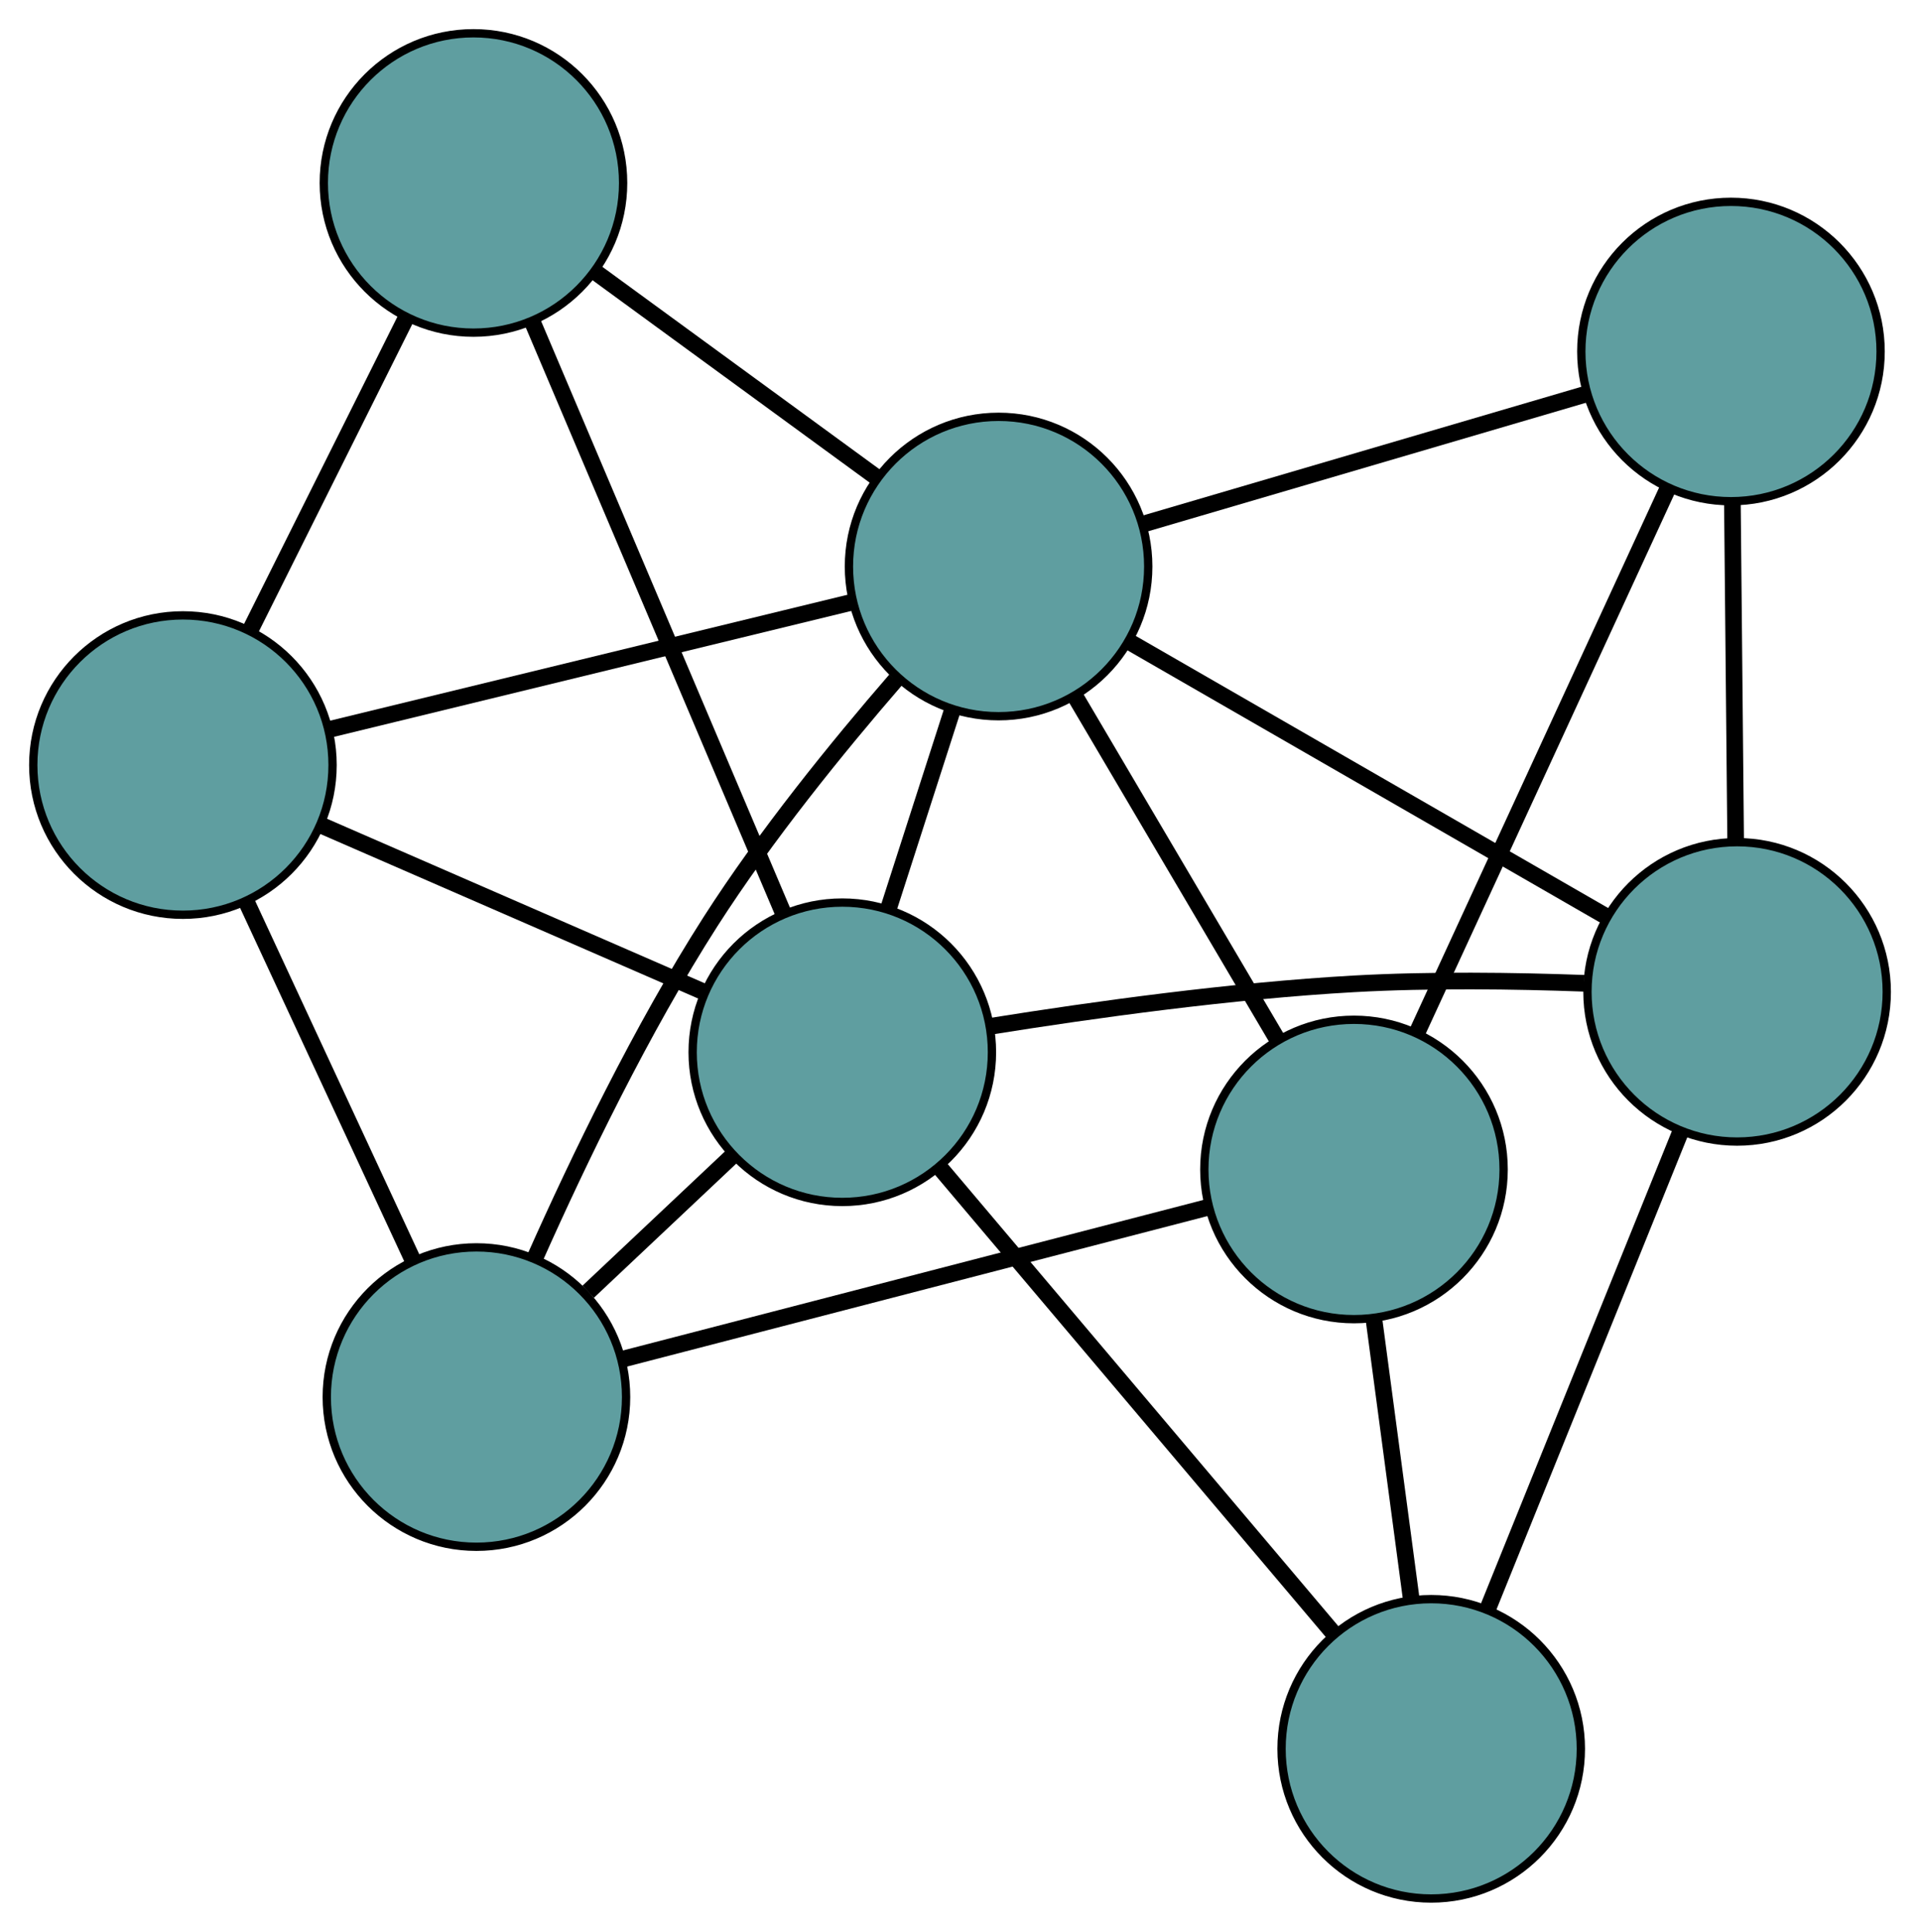 <?xml version="1.0" encoding="UTF-8" standalone="no"?>
<!DOCTYPE svg PUBLIC "-//W3C//DTD SVG 1.1//EN"
 "http://www.w3.org/Graphics/SVG/1.1/DTD/svg11.dtd">
<!-- Generated by graphviz version 2.36.0 (20140111.2315)
 -->
<!-- Title: G Pages: 1 -->
<svg width="100%" height="100%"
 viewBox="0.00 0.00 230.93 232.29" xmlns="http://www.w3.org/2000/svg" xmlns:xlink="http://www.w3.org/1999/xlink">
<g id="graph0" class="graph" transform="scale(1 1) rotate(0) translate(4 228.29)">
<title>G</title>
<!-- 0 -->
<g id="node1" class="node"><title>0</title>
<ellipse fill="cadetblue" stroke="black" cx="168.139" cy="-18" rx="18" ry="18"/>
</g>
<!-- 4 -->
<g id="node5" class="node"><title>4</title>
<ellipse fill="cadetblue" stroke="black" cx="204.932" cy="-109.021" rx="18" ry="18"/>
</g>
<!-- 0&#45;&#45;4 -->
<g id="edge1" class="edge"><title>0&#45;&#45;4</title>
<path fill="none" stroke="black" stroke-width="2" d="M174.887,-34.695C181.484,-51.015 191.476,-75.734 198.102,-92.124"/>
</g>
<!-- 6 -->
<g id="node7" class="node"><title>6</title>
<ellipse fill="cadetblue" stroke="black" cx="158.851" cy="-87.666" rx="18" ry="18"/>
</g>
<!-- 0&#45;&#45;6 -->
<g id="edge2" class="edge"><title>0&#45;&#45;6</title>
<path fill="none" stroke="black" stroke-width="2" d="M165.747,-35.941C164.371,-46.262 162.647,-59.193 161.267,-69.544"/>
</g>
<!-- 7 -->
<g id="node8" class="node"><title>7</title>
<ellipse fill="cadetblue" stroke="black" cx="97.308" cy="-101.76" rx="18" ry="18"/>
</g>
<!-- 0&#45;&#45;7 -->
<g id="edge3" class="edge"><title>0&#45;&#45;7</title>
<path fill="none" stroke="black" stroke-width="2" d="M156.442,-31.831C143.319,-47.351 122.152,-72.38 109.021,-87.908"/>
</g>
<!-- 1 -->
<g id="node2" class="node"><title>1</title>
<ellipse fill="cadetblue" stroke="black" cx="204.192" cy="-186.02" rx="18" ry="18"/>
</g>
<!-- 1&#45;&#45;4 -->
<g id="edge4" class="edge"><title>1&#45;&#45;4</title>
<path fill="none" stroke="black" stroke-width="2" d="M204.367,-167.772C204.485,-155.498 204.64,-139.384 204.758,-127.137"/>
</g>
<!-- 1&#45;&#45;6 -->
<g id="edge5" class="edge"><title>1&#45;&#45;6</title>
<path fill="none" stroke="black" stroke-width="2" d="M196.5,-169.335C188.112,-151.14 174.772,-122.202 166.429,-104.104"/>
</g>
<!-- 8 -->
<g id="node9" class="node"><title>8</title>
<ellipse fill="cadetblue" stroke="black" cx="116.106" cy="-160.168" rx="18" ry="18"/>
</g>
<!-- 1&#45;&#45;8 -->
<g id="edge6" class="edge"><title>1&#45;&#45;8</title>
<path fill="none" stroke="black" stroke-width="2" d="M186.789,-180.912C171.346,-176.38 148.904,-169.794 133.472,-165.264"/>
</g>
<!-- 2 -->
<g id="node3" class="node"><title>2</title>
<ellipse fill="cadetblue" stroke="black" cx="53.303" cy="-60.298" rx="18" ry="18"/>
</g>
<!-- 5 -->
<g id="node6" class="node"><title>5</title>
<ellipse fill="cadetblue" stroke="black" cx="18" cy="-136.294" rx="18" ry="18"/>
</g>
<!-- 2&#45;&#45;5 -->
<g id="edge7" class="edge"><title>2&#45;&#45;5</title>
<path fill="none" stroke="black" stroke-width="2" d="M45.643,-76.788C39.721,-89.535 31.563,-107.098 25.645,-119.836"/>
</g>
<!-- 2&#45;&#45;6 -->
<g id="edge8" class="edge"><title>2&#45;&#45;6</title>
<path fill="none" stroke="black" stroke-width="2" d="M70.732,-64.818C90.289,-69.889 121.829,-78.067 141.396,-83.14"/>
</g>
<!-- 2&#45;&#45;7 -->
<g id="edge9" class="edge"><title>2&#45;&#45;7</title>
<path fill="none" stroke="black" stroke-width="2" d="M66.745,-72.964C72.204,-78.108 78.497,-84.037 83.948,-89.172"/>
</g>
<!-- 2&#45;&#45;8 -->
<g id="edge10" class="edge"><title>2&#45;&#45;8</title>
<path fill="none" stroke="black" stroke-width="2" d="M60.375,-77.097C65.579,-88.784 73.169,-104.53 81.466,-117.483 88.054,-127.77 96.714,-138.441 103.727,-146.54"/>
</g>
<!-- 3 -->
<g id="node4" class="node"><title>3</title>
<ellipse fill="cadetblue" stroke="black" cx="52.946" cy="-206.29" rx="18" ry="18"/>
</g>
<!-- 3&#45;&#45;5 -->
<g id="edge11" class="edge"><title>3&#45;&#45;5</title>
<path fill="none" stroke="black" stroke-width="2" d="M44.841,-190.056C39.195,-178.748 31.697,-163.729 26.061,-152.441"/>
</g>
<!-- 3&#45;&#45;7 -->
<g id="edge12" class="edge"><title>3&#45;&#45;7</title>
<path fill="none" stroke="black" stroke-width="2" d="M60.074,-189.496C68.352,-169.989 81.927,-138.002 90.198,-118.513"/>
</g>
<!-- 3&#45;&#45;8 -->
<g id="edge13" class="edge"><title>3&#45;&#45;8</title>
<path fill="none" stroke="black" stroke-width="2" d="M67.595,-195.593C77.799,-188.142 91.35,-178.245 101.536,-170.807"/>
</g>
<!-- 4&#45;&#45;7 -->
<g id="edge14" class="edge"><title>4&#45;&#45;7</title>
<path fill="none" stroke="black" stroke-width="2" d="M186.532,-110.053C178.092,-110.361 167.957,-110.497 158.849,-109.986 144.105,-109.16 127.516,-106.862 115.28,-104.905"/>
</g>
<!-- 4&#45;&#45;8 -->
<g id="edge15" class="edge"><title>4&#45;&#45;8</title>
<path fill="none" stroke="black" stroke-width="2" d="M189.051,-118.165C172.883,-127.474 147.967,-141.822 131.848,-151.103"/>
</g>
<!-- 5&#45;&#45;7 -->
<g id="edge16" class="edge"><title>5&#45;&#45;7</title>
<path fill="none" stroke="black" stroke-width="2" d="M34.819,-128.97C48.369,-123.07 67.314,-114.82 80.785,-108.955"/>
</g>
<!-- 5&#45;&#45;8 -->
<g id="edge17" class="edge"><title>5&#45;&#45;8</title>
<path fill="none" stroke="black" stroke-width="2" d="M35.539,-140.562C53.286,-144.881 80.577,-151.522 98.387,-155.856"/>
</g>
<!-- 6&#45;&#45;8 -->
<g id="edge18" class="edge"><title>6&#45;&#45;8</title>
<path fill="none" stroke="black" stroke-width="2" d="M149.576,-103.398C142.406,-115.559 132.528,-132.313 125.363,-144.467"/>
</g>
<!-- 7&#45;&#45;8 -->
<g id="edge19" class="edge"><title>7&#45;&#45;8</title>
<path fill="none" stroke="black" stroke-width="2" d="M102.846,-118.968C105.272,-126.506 108.113,-135.334 110.542,-142.88"/>
</g>
</g>
</svg>

